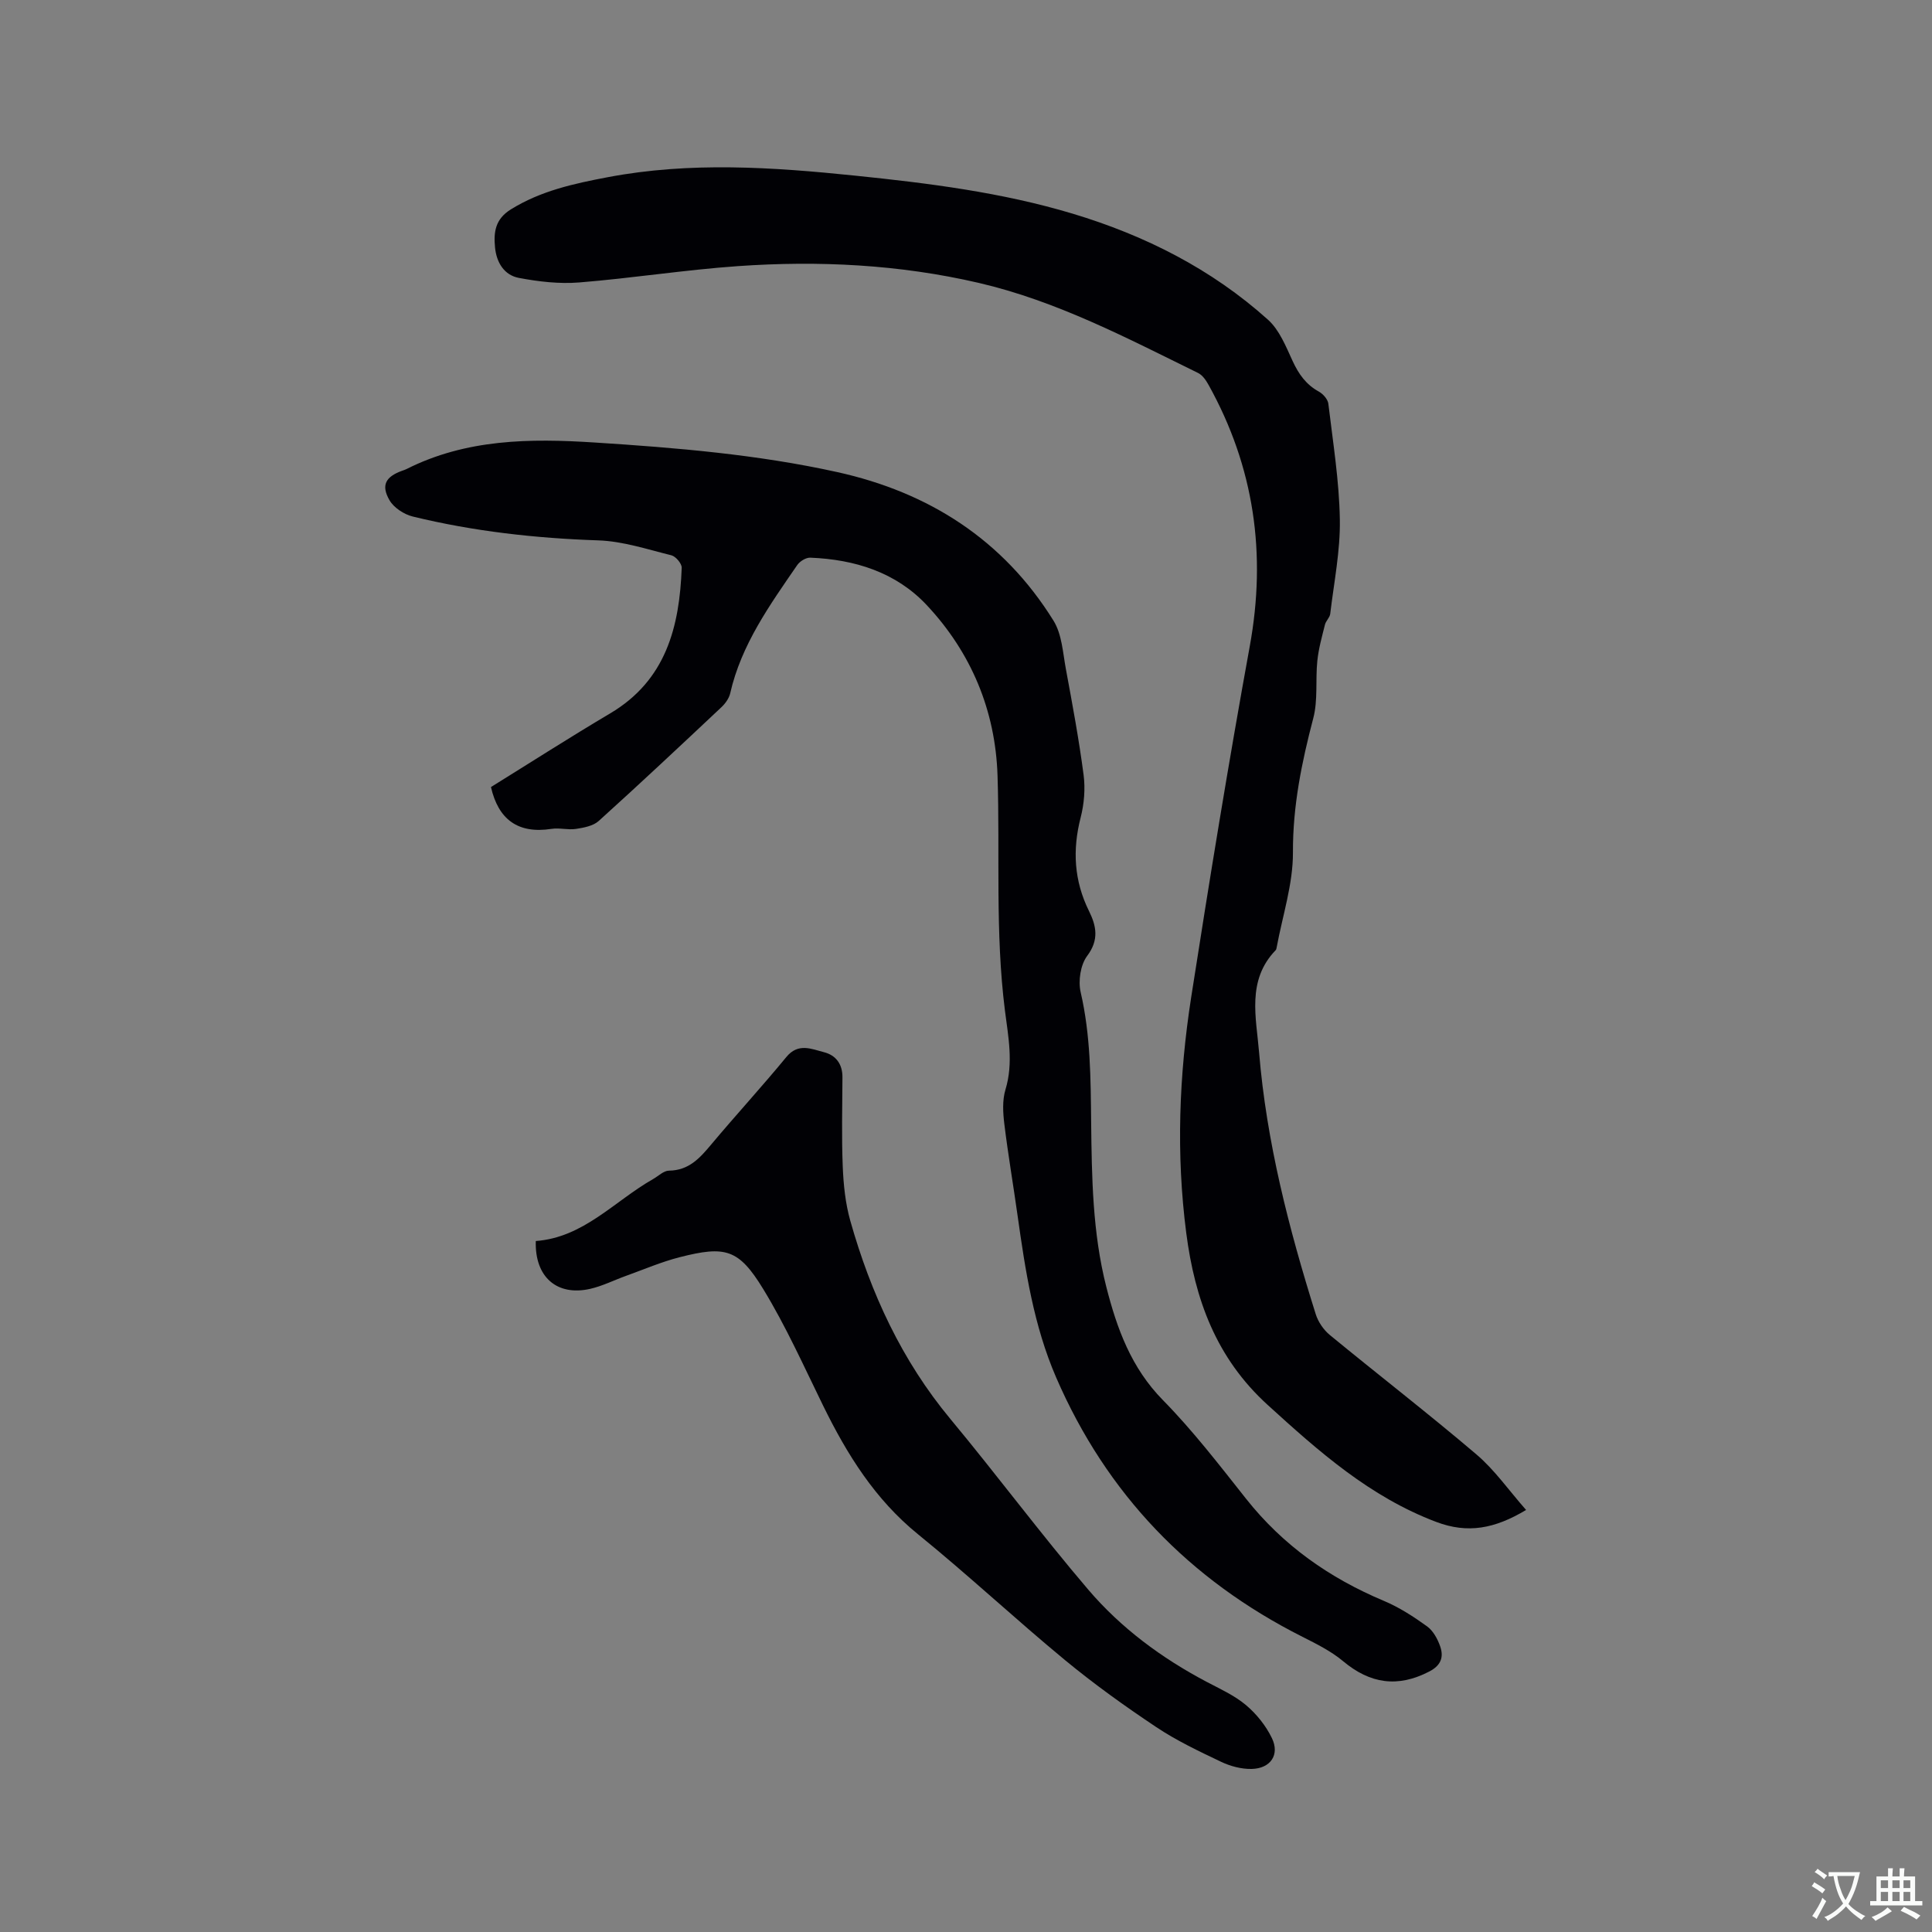 <svg enable-background="new 0 0 400 400" viewBox="0 0 400 400" xmlns="http://www.w3.org/2000/svg"><rect x="0" y="0" width="400" height="400" fill="#808080" stroke="none"/><g fill="#010105"><path d="m101.65 162.95c8.11-5.03 16.31-10.29 24.68-15.25 11.57-6.86 14.36-17.94 14.81-30.15.03-.86-1.23-2.35-2.13-2.58-5-1.24-10.06-2.92-15.14-3.09-12.98-.44-25.78-1.86-38.38-4.93-1.82-.44-3.95-1.82-4.85-3.39-1.8-3.11-.79-4.86 2.6-6.09.3-.11.61-.2.89-.34 12.39-6.26 25.61-6.38 39.05-5.51 16.83 1.08 33.62 2.47 50.11 6.11 19.03 4.19 34.44 14.04 44.83 30.78 1.74 2.8 1.93 6.62 2.56 10.01 1.35 7.29 2.71 14.59 3.67 21.94.37 2.86.11 5.98-.61 8.79-1.73 6.73-1.37 13.11 1.72 19.36 1.54 3.11 2.12 5.98-.38 9.31-1.38 1.85-1.88 5.18-1.34 7.51 2.06 8.89 2.07 17.85 2.17 26.86.13 11.44.28 22.91 3.13 34.11 2.21 8.68 5.16 16.8 11.74 23.49 6.22 6.33 11.68 13.44 17.21 20.42 7.64 9.65 17.27 16.41 28.54 21.14 3.17 1.33 6.14 3.26 8.94 5.28 1.26.91 2.18 2.62 2.71 4.15.75 2.17.19 3.91-2.23 5.17-6.55 3.41-12.28 2.57-17.89-2.13-2.48-2.07-5.5-3.57-8.41-5.04-23.43-11.81-40.54-29.58-50.99-53.7-4.64-10.72-6.38-22.13-7.99-33.57-.88-6.29-1.96-12.56-2.73-18.87-.29-2.35-.44-4.94.23-7.15 1.68-5.53.58-10.96-.11-16.37-2.04-16.17-1.01-32.41-1.53-48.61-.43-13.48-5.43-25.47-14.65-35.32-6.39-6.82-14.91-9.46-24.11-9.83-.9-.04-2.17.74-2.71 1.53-5.69 8.28-11.59 16.47-13.88 26.55-.24 1.05-1.01 2.11-1.81 2.87-8.42 7.92-16.85 15.83-25.42 23.57-1.15 1.03-3.08 1.39-4.71 1.64-1.65.25-3.42-.27-5.07-.01-6.98 1.08-11.01-2.01-12.52-8.66z"/><path d="m315.96 312.62c-6.51 3.9-12.08 4.94-18.6 2.48-13.74-5.19-24.32-14.59-34.93-24.25-10.62-9.67-15.05-21.8-16.83-35.58-2.12-16.35-1.49-32.61 1.02-48.79 3.78-24.27 7.73-48.52 12.13-72.68 3.49-19.14.92-37.08-8.5-54.06-.53-.96-1.27-2.07-2.2-2.52-14.72-7.22-29.24-14.89-45.41-18.65-16.46-3.82-33.14-4.64-49.89-3.47-10.97.77-21.88 2.5-32.84 3.38-4.12.33-8.39-.17-12.47-.94-3.05-.57-4.65-3.19-4.95-6.32-.31-3.17.04-5.86 3.28-7.87 6.2-3.85 13.04-5.33 20.04-6.66 17.09-3.25 34.2-2.08 51.29-.32 15.17 1.56 30.31 3.46 44.99 7.87 14.99 4.51 28.74 11.45 40.43 21.95 2.37 2.13 3.72 5.55 5.11 8.57 1.25 2.7 2.78 4.87 5.43 6.32.87.48 1.85 1.59 1.96 2.51.95 7.97 2.25 15.96 2.38 23.97.11 6.5-1.22 13.02-1.99 19.52-.09.78-.89 1.45-1.09 2.24-.62 2.48-1.32 4.97-1.58 7.5-.41 3.95.15 8.11-.84 11.88-2.4 9.14-4.25 18.18-4.21 27.78.03 6.55-2.16 13.11-3.37 19.67-.04.21-.08.45-.22.59-6.03 6.24-4 14-3.42 21.14 1.53 18.54 6.16 36.5 11.73 54.21.5 1.6 1.63 3.25 2.92 4.31 10.07 8.28 20.39 16.25 30.31 24.69 3.79 3.21 6.71 7.43 10.32 11.53z"/><path d="m110.93 256.94c9.9-.73 16.27-8.27 24.27-12.82 1.1-.62 2.2-1.74 3.3-1.75 4.12-.04 6.4-2.61 8.76-5.43 5.1-6.09 10.49-11.95 15.54-18.09 2.46-3 5.19-1.67 7.81-1 2.46.63 3.83 2.47 3.81 5.19-.03 6.15-.19 12.3.06 18.44.15 3.77.54 7.63 1.56 11.25 4.24 15.01 10.65 28.93 20.74 41.07 9.68 11.65 18.72 23.83 28.55 35.34 6.77 7.93 15.16 14.14 24.44 19.04 2.8 1.48 5.79 2.82 8.18 4.83 2.19 1.84 4.14 4.27 5.38 6.84 1.67 3.44-.26 6.29-4.17 6.39-2.12.05-4.42-.56-6.35-1.48-4.58-2.18-9.22-4.38-13.43-7.19-6.49-4.33-12.87-8.9-18.89-13.87-10.29-8.5-20.07-17.64-30.43-26.05-8.91-7.23-14.68-16.52-19.62-26.58-4-8.16-7.73-16.51-12.45-24.23-5.06-8.27-7.81-8.96-17.27-6.55-3.77.96-7.4 2.53-11.08 3.85-2.49.89-4.89 2.12-7.44 2.7-6.9 1.57-11.51-2.46-11.27-9.9z"/></g><path d="m377.9 391.2c-.2.3-.4.5-.6.8-.7-.6-1.4-1-2.2-1.5.2-.3.4-.5.5-.8.6.4 1.4.8 2.3 1.5zm-1.8 6.1c-.2-.2-.5-.4-.9-.6.4-.6.8-1.2 1.2-1.9s.7-1.3.9-1.9c.3.3.5.5.8.7-.7 1.3-1.4 2.6-2 3.7zm2.2-9c-.3.3-.5.5-.6.8-.6-.6-1.3-1.1-2-1.5.3-.3.5-.5.6-.7.6.5 1.3.9 2 1.4zm.3.2v-.9h2 4.5c-.3 1.3-.6 2.5-1 3.6s-.9 2.1-1.4 3c.4.5 1 1 1.6 1.4s1.2.8 1.9 1.1c-.3.2-.5.4-.8.8-.4-.3-1-.7-1.6-1.2s-1.2-1.1-1.6-1.6c-.5.6-1.1 1.1-1.7 1.6s-1.4.9-2.1 1.4c-.1-.3-.3-.5-.7-.8.6-.2 1.2-.5 1.9-1s1.4-1.1 2-1.8c-.5-.8-.9-1.6-1.2-2.5s-.6-2-.8-3.2c-.4.1-.7.1-1 .1zm2.5 2.7c.3 1 .7 1.7 1 2.2.3-.5.6-1.1 1-2s.6-1.9.9-3h-3.2-.4c.1.9.3 1.8.7 2.8z" fill="#fafbfa"/><path d="m396.5 388.5v1.5 3.6h1.5v.9c-.4 0-1 0-1.7 0h-7.9c-.5 0-.9 0-1.2 0v-.9h1.3v-3.5c0-.7 0-1.2 0-1.6h2.4c0-.8 0-1.4 0-1.7h1c0 .3-.1.8-.1 1.7h1.5c0-.8 0-1.4 0-1.7h1c0 .3-.1.9-.1 1.7zm-8.2 9.2c-.2-.3-.5-.5-.8-.8.8-.3 1.4-.6 1.9-.9s1-.7 1.4-1.1c.3.3.6.5.9.8-1.6 1-2.8 1.6-3.4 2zm2.6-6.8v-1.6h-1.5v1.6zm0 2.7v-1.9h-1.5v1.9zm2.4-2.7v-1.6h-1.5v1.6zm0 2.7v-1.9h-1.5v1.9zm.2 2 .7-.8c.4.2.9.5 1.6.8s1.3.7 1.8 1c-.3.3-.5.5-.8.8-.4-.3-1.5-1-3.3-1.8zm2-4.7v-1.6h-1.4v1.6zm0 2.7v-1.9h-1.4v1.9z" fill="#fafbfa"/></svg>